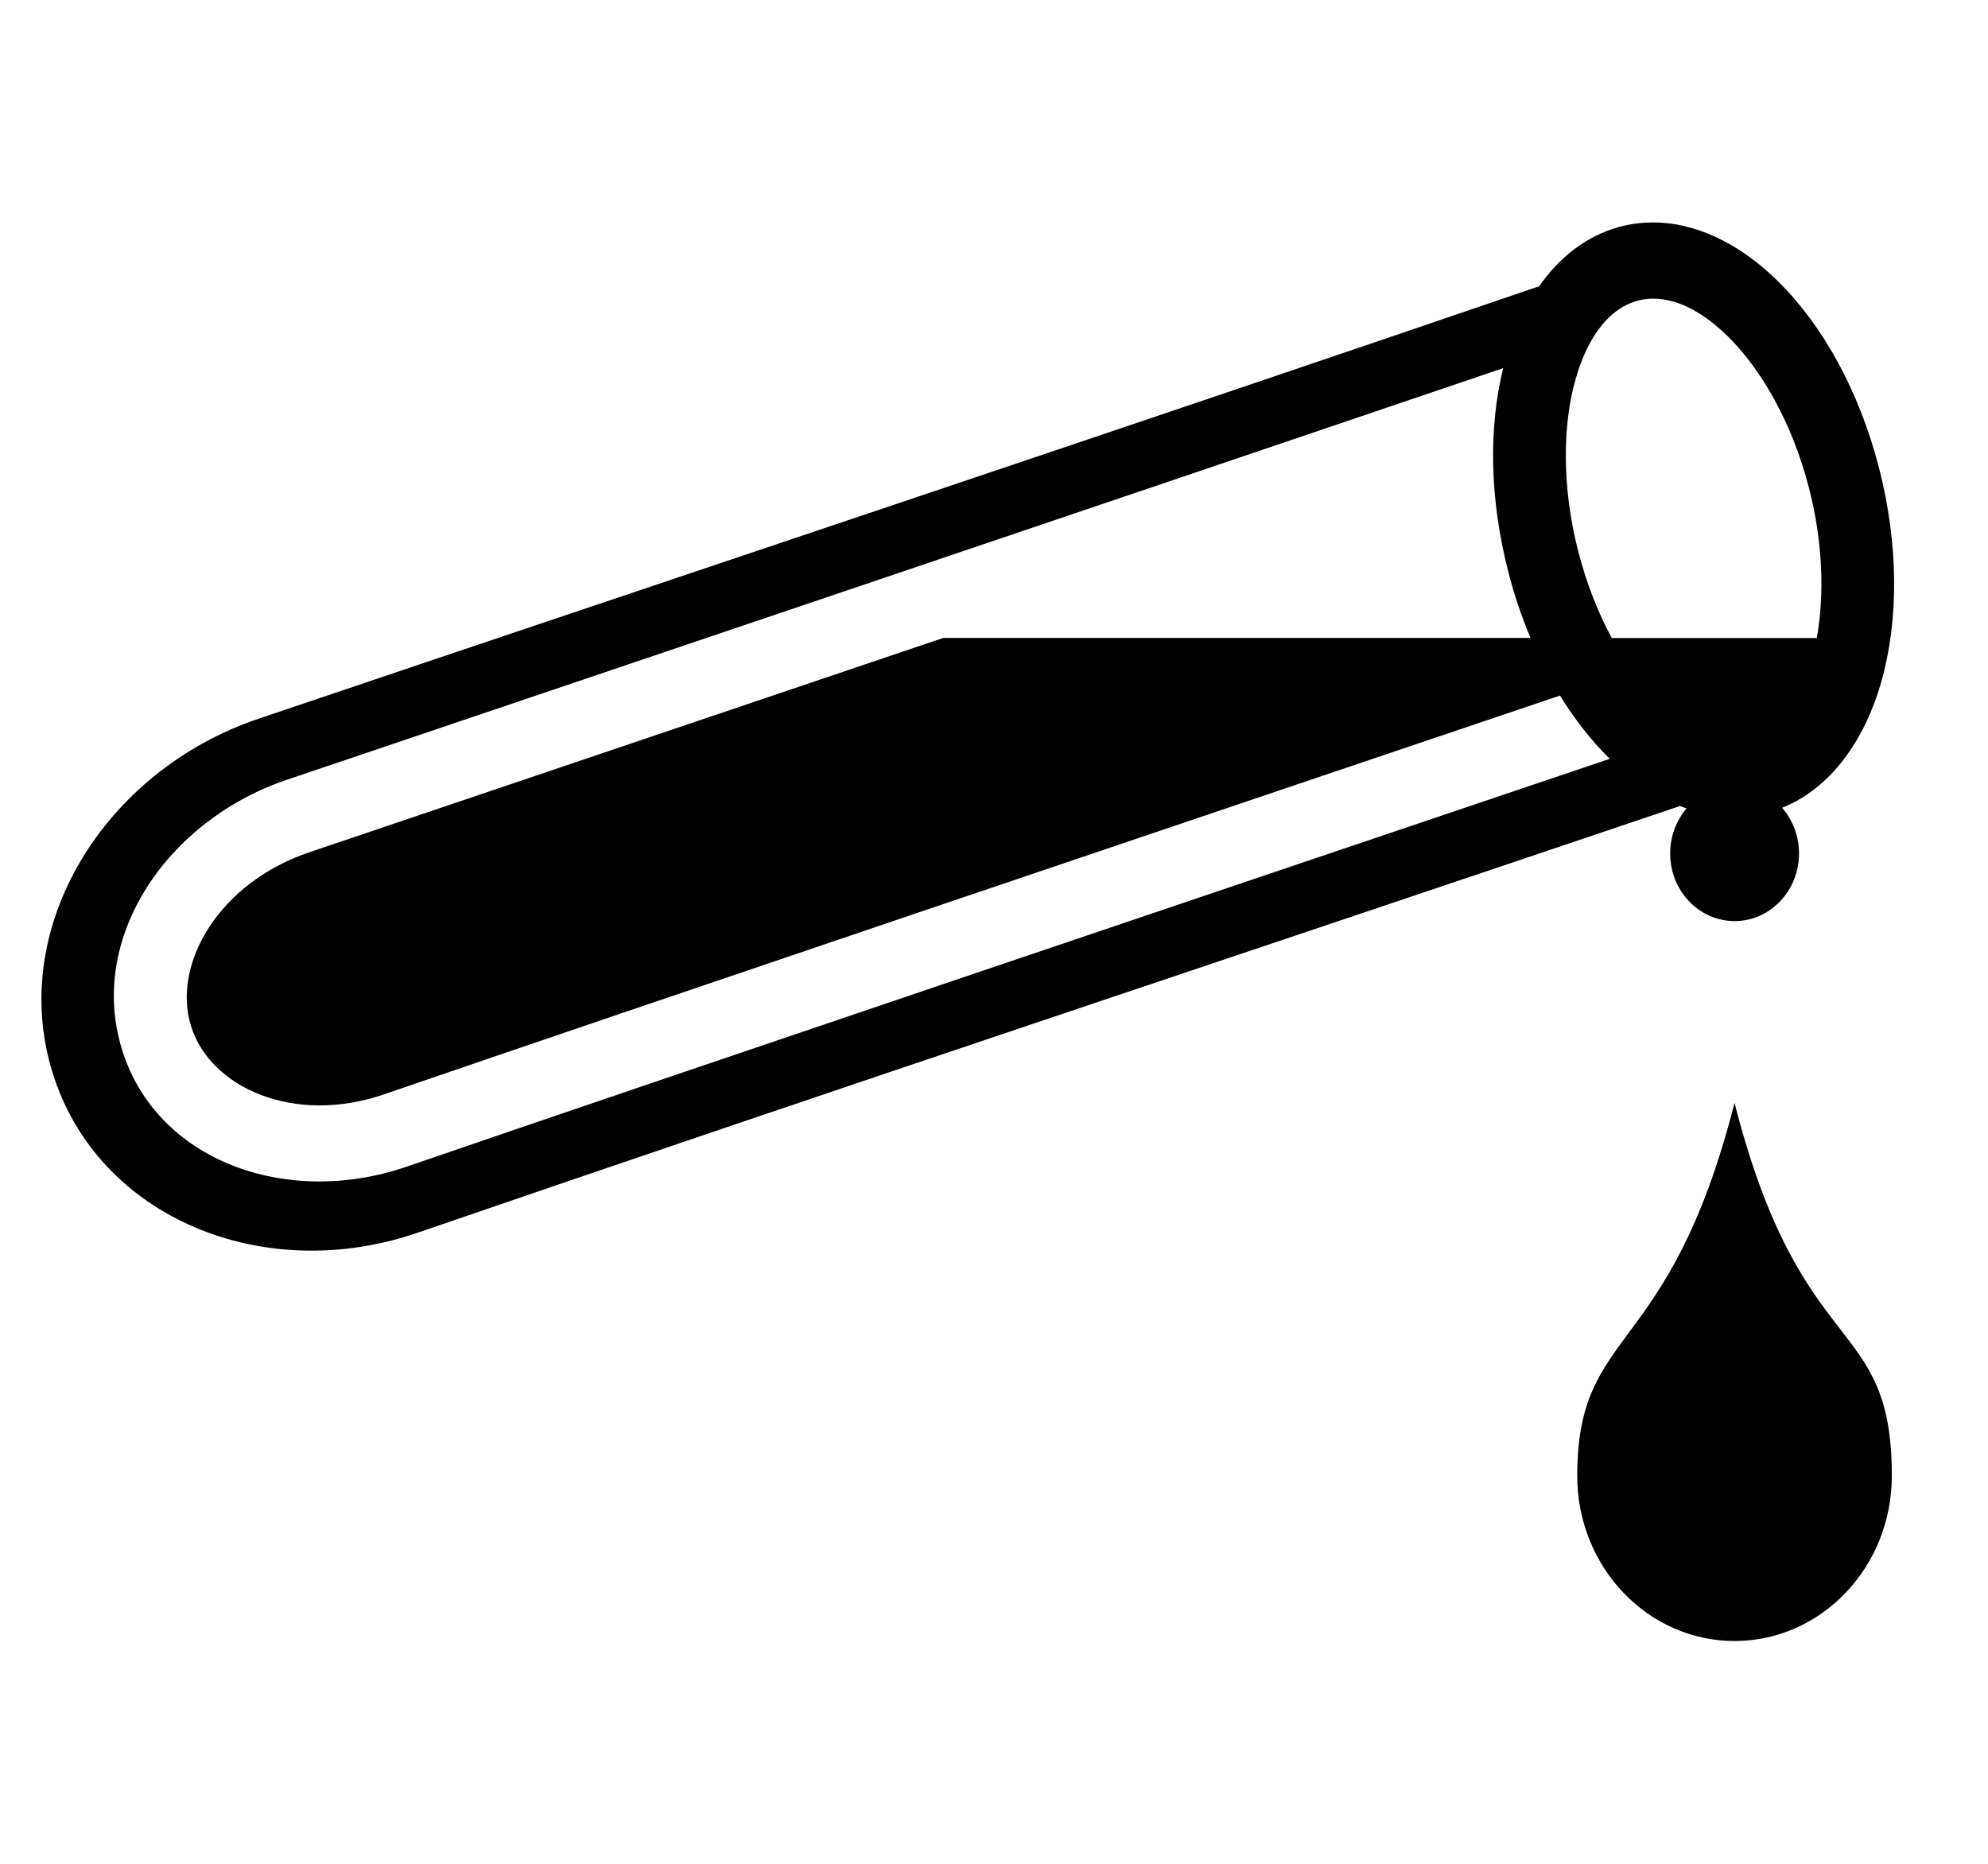 <svg width="16" height="15" viewBox="0 0 16 15" fill="none" xmlns="http://www.w3.org/2000/svg">
<g id="icons">
<path id="Vector" d="M13.283 1.791C13.198 1.792 13.112 1.804 13.026 1.828C12.761 1.902 12.548 2.075 12.387 2.304C8.88 3.503 5.555 4.61 2.079 5.785C0.838 6.205 0.06 7.464 0.423 8.633C0.785 9.801 2.121 10.348 3.361 9.921L3.361 9.921C6.78 8.746 10.062 7.656 13.521 6.487C13.539 6.494 13.556 6.5 13.574 6.506C13.492 6.603 13.442 6.729 13.442 6.869C13.442 7.169 13.674 7.413 13.961 7.413C14.247 7.413 14.479 7.169 14.479 6.869C14.479 6.727 14.427 6.598 14.343 6.501C14.741 6.342 15.01 5.948 15.141 5.488C15.283 4.987 15.281 4.383 15.123 3.766C14.963 3.148 14.675 2.625 14.312 2.266C14.04 1.996 13.71 1.813 13.369 1.792C13.34 1.791 13.312 1.79 13.283 1.79V1.791ZM13.299 2.404C13.313 2.403 13.328 2.404 13.342 2.405C13.516 2.416 13.711 2.514 13.911 2.712C14.178 2.976 14.425 3.407 14.559 3.926C14.672 4.365 14.684 4.792 14.622 5.135H12.972C12.862 4.931 12.769 4.697 12.703 4.441C12.569 3.922 12.576 3.42 12.68 3.054C12.784 2.687 12.965 2.48 13.176 2.421C13.216 2.41 13.257 2.404 13.299 2.403L13.299 2.404ZM12.098 2.963C11.979 3.446 11.989 4.017 12.139 4.601C12.185 4.783 12.245 4.961 12.318 5.134H7.592C5.579 5.815 3.659 6.463 2.487 6.86C1.761 7.106 1.383 7.759 1.537 8.257C1.692 8.756 2.368 9.056 3.092 8.807C5.182 8.089 9.311 6.694 12.555 5.598C12.673 5.788 12.805 5.958 12.95 6.101C12.952 6.103 12.954 6.105 12.956 6.107C9.678 7.214 5.404 8.657 3.274 9.389C2.31 9.721 1.26 9.346 0.982 8.447C0.703 7.548 1.344 6.602 2.308 6.276C4.434 5.557 8.814 4.078 12.098 2.963ZM13.96 8.876C13.431 10.951 12.694 10.663 12.694 11.878C12.694 12.612 13.262 13.207 13.96 13.207C14.659 13.207 15.226 12.612 15.226 11.878C15.226 10.566 14.499 10.988 13.96 8.876Z" fill="black"/>
</g>
</svg>
